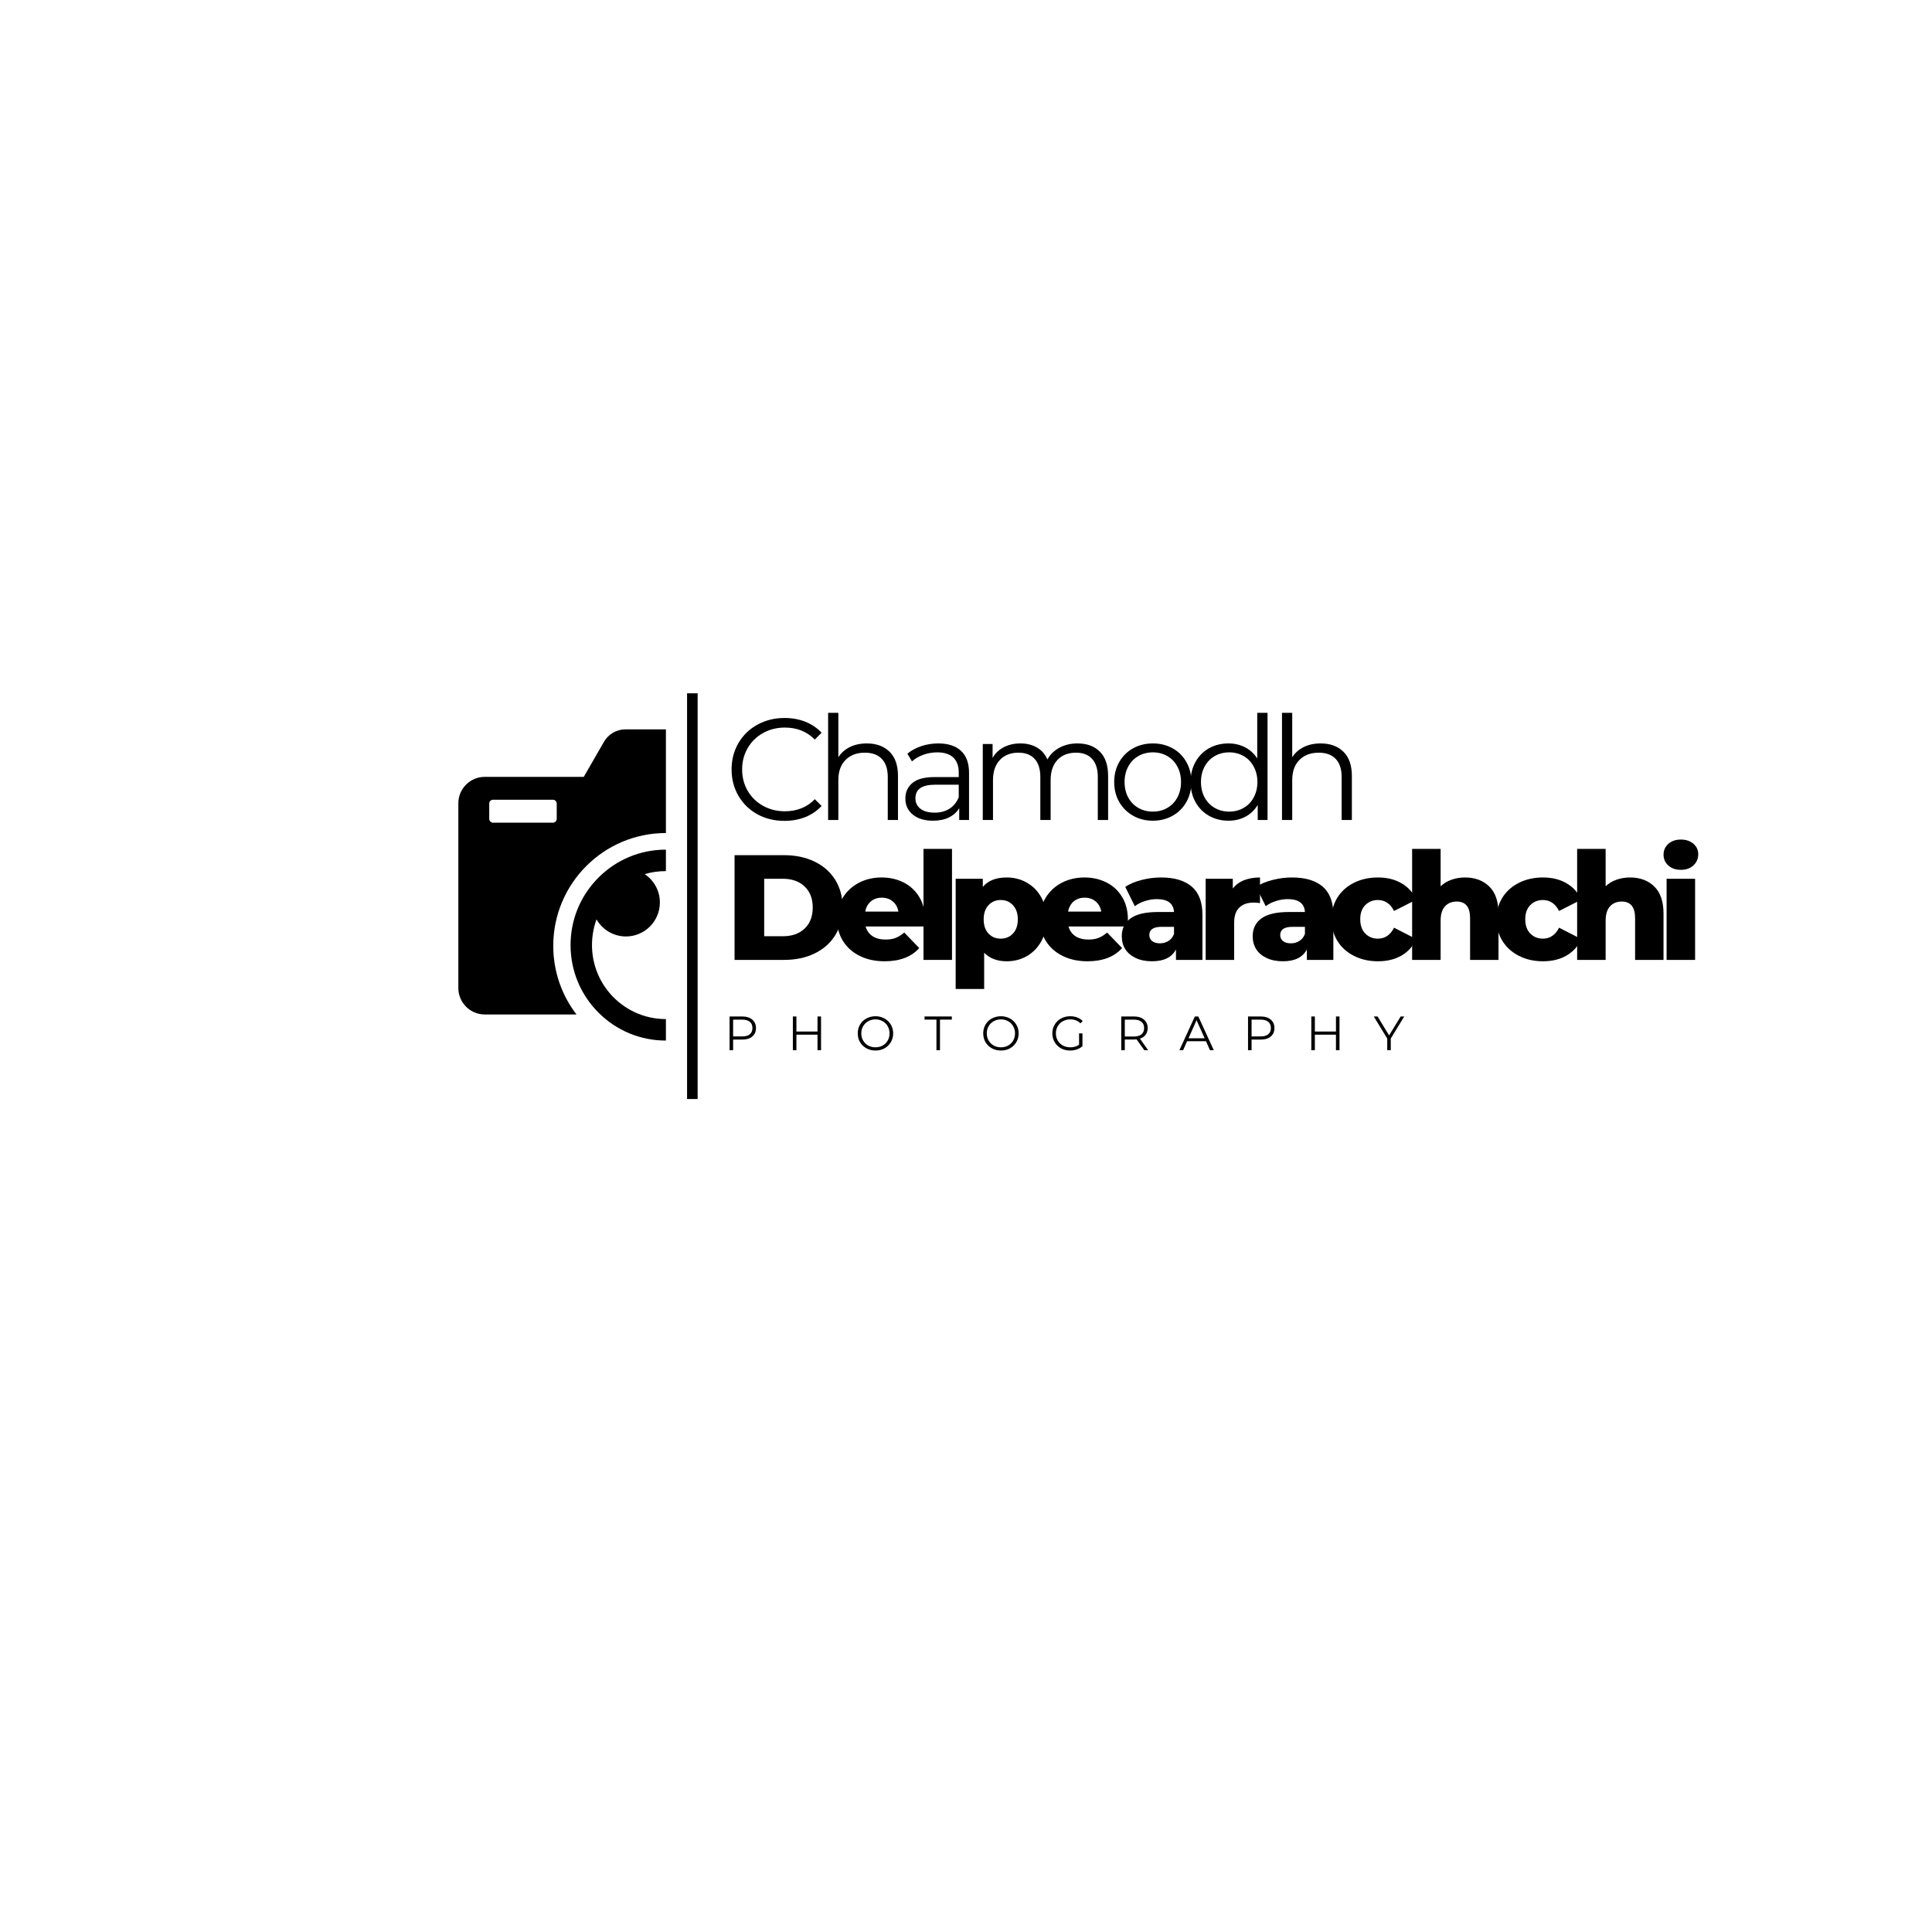 <svg xmlns="http://www.w3.org/2000/svg" xmlns:xlink="http://www.w3.org/1999/xlink" width="500" zoomAndPan="magnify" viewBox="0 0 375 375" height="500" preserveAspectRatio="xMidYMid meet" version="1.0"><defs><g/><clipPath id="3a20c600ce"><path d="M 88.938 141 L 130 141 L 130 197 L 88.938 197 Z M 88.938 141 " clip-rule="nonzero"/></clipPath><clipPath id="8b28e2a691"><path d="M 133 134.57 L 135.438 134.57 L 135.438 213.32 L 133 213.32 Z M 133 134.57 " clip-rule="nonzero"/></clipPath></defs><g clip-path="url(#3a20c600ce)"><path fill="#000000" d="M 88.965 155.902 L 88.965 191.789 C 88.965 194.602 91.266 196.906 94.078 196.906 L 111.895 196.906 C 109.066 193.215 107.387 188.598 107.387 183.59 C 107.387 171.496 117.176 161.691 129.254 161.691 L 129.254 141.57 L 121.398 141.57 C 119.68 141.57 118.094 142.488 117.238 143.973 L 113.309 150.789 L 94.078 150.789 C 91.266 150.789 88.965 153.09 88.965 155.902 Z M 94.957 155.965 C 94.957 155.559 95.293 155.227 95.699 155.227 L 107.316 155.227 C 107.727 155.227 108.059 155.559 108.059 155.965 L 108.059 158.938 C 108.059 159.344 107.723 159.68 107.316 159.68 L 95.703 159.68 C 95.293 159.68 94.961 159.344 94.961 158.938 L 94.961 155.965 Z M 94.957 155.965 " fill-opacity="1" fill-rule="nonzero"/></g><path fill="#000000" d="M 127.098 169.234 C 126.426 169.332 125.77 169.48 125.129 169.668 C 126.91 170.848 128.082 172.871 128.082 175.172 C 128.082 178.812 125.133 181.766 121.496 181.766 C 119.051 181.766 116.918 180.43 115.781 178.449 C 115.449 179.355 115.207 180.305 115.062 181.285 C 113.77 190.176 120.621 197.805 129.254 197.805 L 129.254 201.973 C 124.309 201.973 119.66 200.047 116.164 196.547 C 112.668 193.047 110.746 188.395 110.746 183.441 C 110.746 178.492 112.668 173.84 116.164 170.34 C 119.66 166.84 124.309 164.914 129.254 164.914 L 129.254 169.082 C 128.547 169.078 127.828 169.129 127.098 169.234 Z M 127.098 169.234 " fill-opacity="1" fill-rule="nonzero"/><g clip-path="url(#8b28e2a691)"><path fill="#000000" d="M 133.359 134.57 L 135.41 134.57 L 135.41 213.324 L 133.359 213.324 Z M 133.359 134.57 " fill-opacity="1" fill-rule="nonzero"/></g><g fill="#000000" fill-opacity="1"><g transform="translate(140.548, 186.317)"><g><path d="M 2.031 -20.328 L 11.641 -20.328 C 13.867 -20.328 15.844 -19.91 17.562 -19.078 C 19.289 -18.242 20.629 -17.062 21.578 -15.531 C 22.523 -14.008 23 -12.223 23 -10.172 C 23 -8.117 22.523 -6.328 21.578 -4.797 C 20.629 -3.266 19.289 -2.082 17.562 -1.25 C 15.844 -0.414 13.867 0 11.641 0 L 2.031 0 Z M 11.422 -4.594 C 13.16 -4.594 14.555 -5.082 15.609 -6.062 C 16.672 -7.051 17.203 -8.422 17.203 -10.172 C 17.203 -11.91 16.672 -13.273 15.609 -14.266 C 14.555 -15.254 13.16 -15.75 11.422 -15.75 L 7.781 -15.75 L 7.781 -4.594 Z M 11.422 -4.594 "/></g></g></g><g fill="#000000" fill-opacity="1"><g transform="translate(161.689, 186.317)"><g><path d="M 17.859 -7.844 C 17.859 -7.801 17.832 -7.348 17.781 -6.484 L 6.328 -6.484 C 6.566 -5.66 7.02 -5.031 7.688 -4.594 C 8.352 -4.164 9.191 -3.953 10.203 -3.953 C 10.953 -3.953 11.602 -4.055 12.156 -4.266 C 12.707 -4.484 13.266 -4.832 13.828 -5.312 L 16.734 -2.297 C 15.203 -0.586 12.961 0.266 10.016 0.266 C 8.18 0.266 6.566 -0.082 5.172 -0.781 C 3.773 -1.477 2.691 -2.445 1.922 -3.688 C 1.16 -4.926 0.781 -6.332 0.781 -7.906 C 0.781 -9.445 1.148 -10.832 1.891 -12.062 C 2.641 -13.289 3.672 -14.254 4.984 -14.953 C 6.305 -15.648 7.789 -16 9.438 -16 C 11.008 -16 12.43 -15.676 13.703 -15.031 C 14.984 -14.383 15.992 -13.445 16.734 -12.219 C 17.484 -10.988 17.859 -9.531 17.859 -7.844 Z M 9.469 -12.078 C 8.613 -12.078 7.898 -11.832 7.328 -11.344 C 6.766 -10.863 6.406 -10.207 6.25 -9.375 L 12.688 -9.375 C 12.539 -10.207 12.18 -10.863 11.609 -11.344 C 11.035 -11.832 10.32 -12.078 9.469 -12.078 Z M 9.469 -12.078 "/></g></g></g><g fill="#000000" fill-opacity="1"><g transform="translate(177.486, 186.317)"><g><path d="M 1.766 -21.547 L 7.297 -21.547 L 7.297 0 L 1.766 0 Z M 1.766 -21.547 "/></g></g></g><g fill="#000000" fill-opacity="1"><g transform="translate(183.729, 186.317)"><g><path d="M 11.672 -16 C 13.109 -16 14.41 -15.664 15.578 -15 C 16.754 -14.332 17.688 -13.383 18.375 -12.156 C 19.062 -10.926 19.406 -9.5 19.406 -7.875 C 19.406 -6.25 19.062 -4.82 18.375 -3.594 C 17.688 -2.363 16.754 -1.41 15.578 -0.734 C 14.41 -0.066 13.109 0.266 11.672 0.266 C 9.836 0.266 8.379 -0.285 7.297 -1.391 L 7.297 5.641 L 1.766 5.641 L 1.766 -15.75 L 7.031 -15.75 L 7.031 -14.172 C 8.051 -15.391 9.598 -16 11.672 -16 Z M 10.516 -4.125 C 11.484 -4.125 12.273 -4.457 12.891 -5.125 C 13.516 -5.789 13.828 -6.707 13.828 -7.875 C 13.828 -9.031 13.516 -9.941 12.891 -10.609 C 12.273 -11.285 11.484 -11.625 10.516 -11.625 C 9.547 -11.625 8.75 -11.285 8.125 -10.609 C 7.508 -9.941 7.203 -9.031 7.203 -7.875 C 7.203 -6.707 7.508 -5.789 8.125 -5.125 C 8.75 -4.457 9.547 -4.125 10.516 -4.125 Z M 10.516 -4.125 "/></g></g></g><g fill="#000000" fill-opacity="1"><g transform="translate(201.065, 186.317)"><g><path d="M 17.859 -7.844 C 17.859 -7.801 17.832 -7.348 17.781 -6.484 L 6.328 -6.484 C 6.566 -5.66 7.02 -5.031 7.688 -4.594 C 8.352 -4.164 9.191 -3.953 10.203 -3.953 C 10.953 -3.953 11.602 -4.055 12.156 -4.266 C 12.707 -4.484 13.266 -4.832 13.828 -5.312 L 16.734 -2.297 C 15.203 -0.586 12.961 0.266 10.016 0.266 C 8.18 0.266 6.566 -0.082 5.172 -0.781 C 3.773 -1.477 2.691 -2.445 1.922 -3.688 C 1.16 -4.926 0.781 -6.332 0.781 -7.906 C 0.781 -9.445 1.148 -10.832 1.891 -12.062 C 2.641 -13.289 3.672 -14.254 4.984 -14.953 C 6.305 -15.648 7.789 -16 9.438 -16 C 11.008 -16 12.43 -15.676 13.703 -15.031 C 14.984 -14.383 15.992 -13.445 16.734 -12.219 C 17.484 -10.988 17.859 -9.531 17.859 -7.844 Z M 9.469 -12.078 C 8.613 -12.078 7.898 -11.832 7.328 -11.344 C 6.766 -10.863 6.406 -10.207 6.25 -9.375 L 12.688 -9.375 C 12.539 -10.207 12.18 -10.863 11.609 -11.344 C 11.035 -11.832 10.32 -12.078 9.469 -12.078 Z M 9.469 -12.078 "/></g></g></g><g fill="#000000" fill-opacity="1"><g transform="translate(216.862, 186.317)"><g><path d="M 8.484 -16 C 11.098 -16 13.094 -15.406 14.469 -14.219 C 15.844 -13.031 16.531 -11.207 16.531 -8.75 L 16.531 0 L 11.391 0 L 11.391 -2.031 C 10.598 -0.5 9.047 0.266 6.734 0.266 C 5.516 0.266 4.457 0.051 3.562 -0.375 C 2.676 -0.801 2.004 -1.375 1.547 -2.094 C 1.098 -2.82 0.875 -3.656 0.875 -4.594 C 0.875 -6.082 1.441 -7.238 2.578 -8.062 C 3.723 -8.883 5.488 -9.297 7.875 -9.297 L 11.016 -9.297 C 10.91 -10.961 9.797 -11.797 7.672 -11.797 C 6.91 -11.797 6.145 -11.672 5.375 -11.422 C 4.602 -11.18 3.945 -10.848 3.406 -10.422 L 1.547 -14.172 C 2.41 -14.754 3.469 -15.203 4.719 -15.516 C 5.969 -15.836 7.223 -16 8.484 -16 Z M 8.281 -3.219 C 8.914 -3.219 9.473 -3.375 9.953 -3.688 C 10.441 -4 10.797 -4.453 11.016 -5.047 L 11.016 -6.422 L 8.625 -6.422 C 7.02 -6.422 6.219 -5.891 6.219 -4.828 C 6.219 -4.336 6.398 -3.945 6.766 -3.656 C 7.129 -3.363 7.633 -3.219 8.281 -3.219 Z M 8.281 -3.219 "/></g></g></g><g fill="#000000" fill-opacity="1"><g transform="translate(232.253, 186.317)"><g><path d="M 7.031 -13.859 C 7.594 -14.578 8.32 -15.113 9.219 -15.469 C 10.125 -15.82 11.156 -16 12.312 -16 L 12.312 -11.031 C 11.812 -11.094 11.395 -11.125 11.062 -11.125 C 9.883 -11.125 8.961 -10.801 8.297 -10.156 C 7.629 -9.52 7.297 -8.547 7.297 -7.234 L 7.297 0 L 1.766 0 L 1.766 -15.75 L 7.031 -15.75 Z M 7.031 -13.859 "/></g></g></g><g fill="#000000" fill-opacity="1"><g transform="translate(242.271, 186.317)"><g><path d="M 8.484 -16 C 11.098 -16 13.094 -15.406 14.469 -14.219 C 15.844 -13.031 16.531 -11.207 16.531 -8.75 L 16.531 0 L 11.391 0 L 11.391 -2.031 C 10.598 -0.5 9.047 0.266 6.734 0.266 C 5.516 0.266 4.457 0.051 3.562 -0.375 C 2.676 -0.801 2.004 -1.375 1.547 -2.094 C 1.098 -2.82 0.875 -3.656 0.875 -4.594 C 0.875 -6.082 1.441 -7.238 2.578 -8.062 C 3.723 -8.883 5.488 -9.297 7.875 -9.297 L 11.016 -9.297 C 10.91 -10.961 9.797 -11.797 7.672 -11.797 C 6.91 -11.797 6.145 -11.672 5.375 -11.422 C 4.602 -11.18 3.945 -10.848 3.406 -10.422 L 1.547 -14.172 C 2.41 -14.754 3.469 -15.203 4.719 -15.516 C 5.969 -15.836 7.223 -16 8.484 -16 Z M 8.281 -3.219 C 8.914 -3.219 9.473 -3.375 9.953 -3.688 C 10.441 -4 10.797 -4.453 11.016 -5.047 L 11.016 -6.422 L 8.625 -6.422 C 7.02 -6.422 6.219 -5.891 6.219 -4.828 C 6.219 -4.336 6.398 -3.945 6.766 -3.656 C 7.129 -3.363 7.633 -3.219 8.281 -3.219 Z M 8.281 -3.219 "/></g></g></g><g fill="#000000" fill-opacity="1"><g transform="translate(257.662, 186.317)"><g><path d="M 9.812 0.266 C 8.07 0.266 6.516 -0.082 5.141 -0.781 C 3.766 -1.477 2.691 -2.445 1.922 -3.688 C 1.16 -4.926 0.781 -6.332 0.781 -7.906 C 0.781 -9.469 1.16 -10.863 1.922 -12.094 C 2.691 -13.32 3.766 -14.281 5.141 -14.969 C 6.516 -15.656 8.07 -16 9.812 -16 C 11.594 -16 13.129 -15.613 14.422 -14.844 C 15.723 -14.082 16.648 -13.023 17.203 -11.672 L 12.922 -9.5 C 12.203 -10.914 11.156 -11.625 9.781 -11.625 C 8.801 -11.625 7.984 -11.289 7.328 -10.625 C 6.68 -9.969 6.359 -9.062 6.359 -7.906 C 6.359 -6.719 6.68 -5.789 7.328 -5.125 C 7.984 -4.457 8.801 -4.125 9.781 -4.125 C 11.156 -4.125 12.203 -4.832 12.922 -6.25 L 17.203 -4.062 C 16.648 -2.707 15.723 -1.645 14.422 -0.875 C 13.129 -0.113 11.594 0.266 9.812 0.266 Z M 9.812 0.266 "/></g></g></g><g fill="#000000" fill-opacity="1"><g transform="translate(272.326, 186.317)"><g><path d="M 12.031 -16 C 13.977 -16 15.547 -15.414 16.734 -14.25 C 17.93 -13.094 18.531 -11.344 18.531 -9 L 18.531 0 L 13.016 0 L 13.016 -8.109 C 13.016 -10.254 12.148 -11.328 10.422 -11.328 C 9.473 -11.328 8.711 -11.016 8.141 -10.391 C 7.578 -9.773 7.297 -8.848 7.297 -7.609 L 7.297 0 L 1.766 0 L 1.766 -21.547 L 7.297 -21.547 L 7.297 -14.297 C 7.891 -14.859 8.594 -15.281 9.406 -15.562 C 10.219 -15.852 11.094 -16 12.031 -16 Z M 12.031 -16 "/></g></g></g><g fill="#000000" fill-opacity="1"><g transform="translate(289.692, 186.317)"><g><path d="M 9.812 0.266 C 8.07 0.266 6.516 -0.082 5.141 -0.781 C 3.766 -1.477 2.691 -2.445 1.922 -3.688 C 1.16 -4.926 0.781 -6.332 0.781 -7.906 C 0.781 -9.469 1.16 -10.863 1.922 -12.094 C 2.691 -13.32 3.766 -14.281 5.141 -14.969 C 6.516 -15.656 8.07 -16 9.812 -16 C 11.594 -16 13.129 -15.613 14.422 -14.844 C 15.723 -14.082 16.648 -13.023 17.203 -11.672 L 12.922 -9.5 C 12.203 -10.914 11.156 -11.625 9.781 -11.625 C 8.801 -11.625 7.984 -11.289 7.328 -10.625 C 6.68 -9.969 6.359 -9.062 6.359 -7.906 C 6.359 -6.719 6.68 -5.789 7.328 -5.125 C 7.984 -4.457 8.801 -4.125 9.781 -4.125 C 11.156 -4.125 12.203 -4.832 12.922 -6.25 L 17.203 -4.062 C 16.648 -2.707 15.723 -1.645 14.422 -0.875 C 13.129 -0.113 11.594 0.266 9.812 0.266 Z M 9.812 0.266 "/></g></g></g><g fill="#000000" fill-opacity="1"><g transform="translate(304.356, 186.317)"><g><path d="M 12.031 -16 C 13.977 -16 15.547 -15.414 16.734 -14.25 C 17.93 -13.094 18.531 -11.344 18.531 -9 L 18.531 0 L 13.016 0 L 13.016 -8.109 C 13.016 -10.254 12.148 -11.328 10.422 -11.328 C 9.473 -11.328 8.711 -11.016 8.141 -10.391 C 7.578 -9.773 7.297 -8.848 7.297 -7.609 L 7.297 0 L 1.766 0 L 1.766 -21.547 L 7.297 -21.547 L 7.297 -14.297 C 7.891 -14.859 8.594 -15.281 9.406 -15.562 C 10.219 -15.852 11.094 -16 12.031 -16 Z M 12.031 -16 "/></g></g></g><g fill="#000000" fill-opacity="1"><g transform="translate(321.721, 186.317)"><g><path d="M 1.766 -15.75 L 7.297 -15.75 L 7.297 0 L 1.766 0 Z M 4.531 -17.484 C 3.531 -17.484 2.719 -17.766 2.094 -18.328 C 1.477 -18.891 1.172 -19.586 1.172 -20.422 C 1.172 -21.254 1.477 -21.953 2.094 -22.516 C 2.719 -23.078 3.531 -23.359 4.531 -23.359 C 5.539 -23.359 6.352 -23.086 6.969 -22.547 C 7.594 -22.016 7.906 -21.332 7.906 -20.5 C 7.906 -19.633 7.594 -18.914 6.969 -18.344 C 6.352 -17.77 5.539 -17.484 4.531 -17.484 Z M 4.531 -17.484 "/></g></g></g><g fill="#000000" fill-opacity="1"><g transform="translate(327.966, 186.317)"><g/></g></g><g fill="#000000" fill-opacity="1"><g transform="translate(140.548, 159.157)"><g><path d="M 11.719 0.172 C 9.77 0.172 8.016 -0.254 6.453 -1.109 C 4.898 -1.973 3.676 -3.164 2.781 -4.688 C 1.895 -6.219 1.453 -7.926 1.453 -9.812 C 1.453 -11.695 1.895 -13.398 2.781 -14.922 C 3.676 -16.453 4.906 -17.645 6.469 -18.5 C 8.039 -19.363 9.801 -19.797 11.75 -19.797 C 13.207 -19.797 14.551 -19.551 15.781 -19.062 C 17.008 -18.57 18.055 -17.863 18.922 -16.938 L 17.609 -15.609 C 16.078 -17.16 14.141 -17.938 11.797 -17.938 C 10.242 -17.938 8.832 -17.582 7.562 -16.875 C 6.289 -16.164 5.297 -15.191 4.578 -13.953 C 3.859 -12.723 3.5 -11.344 3.5 -9.812 C 3.5 -8.281 3.859 -6.895 4.578 -5.656 C 5.297 -4.426 6.289 -3.457 7.562 -2.75 C 8.832 -2.039 10.242 -1.688 11.797 -1.688 C 14.148 -1.688 16.086 -2.469 17.609 -4.031 L 18.922 -2.719 C 18.055 -1.781 17.004 -1.062 15.766 -0.562 C 14.523 -0.07 13.176 0.172 11.719 0.172 Z M 11.719 0.172 "/></g></g></g><g fill="#000000" fill-opacity="1"><g transform="translate(157.955, 159.157)"><g><path d="M 10.281 -14.859 C 12.133 -14.859 13.609 -14.32 14.703 -13.25 C 15.797 -12.176 16.344 -10.609 16.344 -8.547 L 16.344 0 L 14.359 0 L 14.359 -8.359 C 14.359 -9.891 13.973 -11.055 13.203 -11.859 C 12.43 -12.66 11.336 -13.062 9.922 -13.062 C 8.336 -13.062 7.082 -12.586 6.156 -11.641 C 5.227 -10.703 4.766 -9.398 4.766 -7.734 L 4.766 0 L 2.781 0 L 2.781 -20.797 L 4.766 -20.797 L 4.766 -12.172 C 5.305 -13.023 6.051 -13.688 7 -14.156 C 7.957 -14.625 9.051 -14.859 10.281 -14.859 Z M 10.281 -14.859 "/></g></g></g><g fill="#000000" fill-opacity="1"><g transform="translate(174.184, 159.157)"><g><path d="M 7.938 -14.859 C 9.852 -14.859 11.328 -14.375 12.359 -13.406 C 13.391 -12.445 13.906 -11.023 13.906 -9.141 L 13.906 0 L 12 0 L 12 -2.297 C 11.551 -1.535 10.891 -0.938 10.016 -0.5 C 9.148 -0.07 8.117 0.141 6.922 0.141 C 5.273 0.141 3.969 -0.25 3 -1.031 C 2.031 -1.82 1.547 -2.863 1.547 -4.156 C 1.547 -5.406 2 -6.41 2.906 -7.172 C 3.812 -7.941 5.254 -8.328 7.234 -8.328 L 11.906 -8.328 L 11.906 -9.219 C 11.906 -10.488 11.551 -11.457 10.844 -12.125 C 10.133 -12.789 9.098 -13.125 7.734 -13.125 C 6.797 -13.125 5.895 -12.969 5.031 -12.656 C 4.176 -12.344 3.441 -11.914 2.828 -11.375 L 1.938 -12.859 C 2.688 -13.492 3.582 -13.984 4.625 -14.328 C 5.664 -14.68 6.77 -14.859 7.938 -14.859 Z M 7.234 -1.422 C 8.348 -1.422 9.305 -1.676 10.109 -2.188 C 10.922 -2.707 11.52 -3.453 11.906 -4.422 L 11.906 -6.844 L 7.281 -6.844 C 4.758 -6.844 3.5 -5.961 3.5 -4.203 C 3.5 -3.348 3.828 -2.672 4.484 -2.172 C 5.141 -1.672 6.055 -1.422 7.234 -1.422 Z M 7.234 -1.422 "/></g></g></g><g fill="#000000" fill-opacity="1"><g transform="translate(187.974, 159.157)"><g><path d="M 21.156 -14.859 C 23.008 -14.859 24.461 -14.32 25.516 -13.25 C 26.578 -12.188 27.109 -10.617 27.109 -8.547 L 27.109 0 L 25.109 0 L 25.109 -8.359 C 25.109 -9.891 24.738 -11.055 24 -11.859 C 23.27 -12.66 22.234 -13.062 20.891 -13.062 C 19.348 -13.062 18.141 -12.586 17.266 -11.641 C 16.391 -10.703 15.953 -9.398 15.953 -7.734 L 15.953 0 L 13.953 0 L 13.953 -8.359 C 13.953 -9.891 13.582 -11.055 12.844 -11.859 C 12.113 -12.66 11.066 -13.062 9.703 -13.062 C 8.18 -13.062 6.977 -12.586 6.094 -11.641 C 5.207 -10.703 4.766 -9.398 4.766 -7.734 L 4.766 0 L 2.781 0 L 2.781 -14.75 L 4.688 -14.75 L 4.688 -12.047 C 5.207 -12.953 5.93 -13.645 6.859 -14.125 C 7.797 -14.613 8.875 -14.859 10.094 -14.859 C 11.32 -14.859 12.391 -14.594 13.297 -14.062 C 14.203 -13.539 14.879 -12.77 15.328 -11.75 C 15.867 -12.719 16.648 -13.477 17.672 -14.031 C 18.691 -14.582 19.852 -14.859 21.156 -14.859 Z M 21.156 -14.859 "/></g></g></g><g fill="#000000" fill-opacity="1"><g transform="translate(214.968, 159.157)"><g><path d="M 8.797 0.141 C 7.379 0.141 6.098 -0.18 4.953 -0.828 C 3.816 -1.473 2.922 -2.363 2.266 -3.5 C 1.617 -4.645 1.297 -5.938 1.297 -7.375 C 1.297 -8.812 1.617 -10.098 2.266 -11.234 C 2.922 -12.379 3.816 -13.27 4.953 -13.906 C 6.098 -14.539 7.379 -14.859 8.797 -14.859 C 10.223 -14.859 11.504 -14.539 12.641 -13.906 C 13.785 -13.27 14.676 -12.379 15.312 -11.234 C 15.957 -10.098 16.281 -8.812 16.281 -7.375 C 16.281 -5.938 15.957 -4.645 15.312 -3.5 C 14.676 -2.363 13.785 -1.473 12.641 -0.828 C 11.504 -0.18 10.223 0.141 8.797 0.141 Z M 8.797 -1.625 C 9.848 -1.625 10.785 -1.863 11.609 -2.344 C 12.441 -2.82 13.094 -3.5 13.562 -4.375 C 14.031 -5.25 14.266 -6.25 14.266 -7.375 C 14.266 -8.488 14.031 -9.484 13.562 -10.359 C 13.094 -11.242 12.441 -11.926 11.609 -12.406 C 10.785 -12.883 9.848 -13.125 8.797 -13.125 C 7.754 -13.125 6.816 -12.883 5.984 -12.406 C 5.148 -11.926 4.492 -11.242 4.016 -10.359 C 3.547 -9.484 3.312 -8.488 3.312 -7.375 C 3.312 -6.25 3.547 -5.25 4.016 -4.375 C 4.492 -3.5 5.148 -2.82 5.984 -2.344 C 6.816 -1.863 7.754 -1.625 8.797 -1.625 Z M 8.797 -1.625 "/></g></g></g><g fill="#000000" fill-opacity="1"><g transform="translate(229.795, 159.157)"><g><path d="M 16.234 -20.797 L 16.234 0 L 14.328 0 L 14.328 -2.922 C 13.723 -1.922 12.93 -1.16 11.953 -0.641 C 10.973 -0.117 9.867 0.141 8.641 0.141 C 7.254 0.141 6 -0.176 4.875 -0.812 C 3.758 -1.445 2.883 -2.332 2.25 -3.469 C 1.613 -4.613 1.297 -5.914 1.297 -7.375 C 1.297 -8.832 1.613 -10.129 2.25 -11.266 C 2.883 -12.41 3.758 -13.297 4.875 -13.922 C 6 -14.547 7.254 -14.859 8.641 -14.859 C 9.828 -14.859 10.898 -14.609 11.859 -14.109 C 12.828 -13.617 13.617 -12.895 14.234 -11.938 L 14.234 -20.797 Z M 8.797 -1.625 C 9.828 -1.625 10.758 -1.863 11.594 -2.344 C 12.426 -2.82 13.078 -3.5 13.547 -4.375 C 14.023 -5.25 14.266 -6.25 14.266 -7.375 C 14.266 -8.488 14.023 -9.484 13.547 -10.359 C 13.078 -11.242 12.426 -11.926 11.594 -12.406 C 10.758 -12.883 9.828 -13.125 8.797 -13.125 C 7.754 -13.125 6.816 -12.883 5.984 -12.406 C 5.148 -11.926 4.492 -11.242 4.016 -10.359 C 3.547 -9.484 3.312 -8.488 3.312 -7.375 C 3.312 -6.25 3.547 -5.25 4.016 -4.375 C 4.492 -3.5 5.148 -2.82 5.984 -2.344 C 6.816 -1.863 7.754 -1.625 8.797 -1.625 Z M 8.797 -1.625 "/></g></g></g><g fill="#000000" fill-opacity="1"><g transform="translate(246.053, 159.157)"><g><path d="M 10.281 -14.859 C 12.133 -14.859 13.609 -14.32 14.703 -13.25 C 15.797 -12.176 16.344 -10.609 16.344 -8.547 L 16.344 0 L 14.359 0 L 14.359 -8.359 C 14.359 -9.891 13.973 -11.055 13.203 -11.859 C 12.43 -12.66 11.336 -13.062 9.922 -13.062 C 8.336 -13.062 7.082 -12.586 6.156 -11.641 C 5.227 -10.703 4.766 -9.398 4.766 -7.734 L 4.766 0 L 2.781 0 L 2.781 -20.797 L 4.766 -20.797 L 4.766 -12.172 C 5.305 -13.023 6.051 -13.688 7 -14.156 C 7.957 -14.625 9.051 -14.859 10.281 -14.859 Z M 10.281 -14.859 "/></g></g></g><g fill="#000000" fill-opacity="1"><g transform="translate(262.283, 159.157)"><g/></g></g><g fill="#000000" fill-opacity="1"><g transform="translate(140.548, 203.845)"><g><path d="M 3.516 -6.547 C 4.348 -6.547 5 -6.344 5.469 -5.938 C 5.945 -5.539 6.188 -4.992 6.188 -4.297 C 6.188 -3.598 5.945 -3.051 5.469 -2.656 C 5 -2.258 4.348 -2.062 3.516 -2.062 L 1.75 -2.062 L 1.75 0 L 1.062 0 L 1.062 -6.547 Z M 3.5 -2.672 C 4.145 -2.672 4.641 -2.812 4.984 -3.094 C 5.328 -3.375 5.5 -3.773 5.5 -4.297 C 5.5 -4.828 5.328 -5.234 4.984 -5.516 C 4.641 -5.797 4.145 -5.938 3.5 -5.938 L 1.75 -5.938 L 1.75 -2.672 Z M 3.5 -2.672 "/></g></g></g><g fill="#000000" fill-opacity="1"><g transform="translate(152.833, 203.845)"><g><path d="M 6.531 -6.547 L 6.531 0 L 5.844 0 L 5.844 -3.016 L 1.75 -3.016 L 1.75 0 L 1.062 0 L 1.062 -6.547 L 1.75 -6.547 L 1.75 -3.625 L 5.844 -3.625 L 5.844 -6.547 Z M 6.531 -6.547 "/></g></g></g><g fill="#000000" fill-opacity="1"><g transform="translate(166.005, 203.845)"><g><path d="M 3.922 0.062 C 3.273 0.062 2.688 -0.082 2.156 -0.375 C 1.633 -0.664 1.223 -1.062 0.922 -1.562 C 0.629 -2.07 0.484 -2.641 0.484 -3.266 C 0.484 -3.898 0.629 -4.469 0.922 -4.969 C 1.223 -5.477 1.633 -5.875 2.156 -6.156 C 2.688 -6.445 3.273 -6.594 3.922 -6.594 C 4.566 -6.594 5.148 -6.445 5.672 -6.156 C 6.191 -5.875 6.602 -5.477 6.906 -4.969 C 7.207 -4.469 7.359 -3.898 7.359 -3.266 C 7.359 -2.641 7.207 -2.07 6.906 -1.562 C 6.602 -1.051 6.191 -0.648 5.672 -0.359 C 5.148 -0.078 4.566 0.062 3.922 0.062 Z M 3.922 -0.562 C 4.441 -0.562 4.91 -0.676 5.328 -0.906 C 5.742 -1.145 6.066 -1.469 6.297 -1.875 C 6.535 -2.289 6.656 -2.754 6.656 -3.266 C 6.656 -3.773 6.535 -4.238 6.297 -4.656 C 6.066 -5.07 5.742 -5.395 5.328 -5.625 C 4.91 -5.863 4.441 -5.984 3.922 -5.984 C 3.41 -5.984 2.941 -5.863 2.516 -5.625 C 2.098 -5.395 1.77 -5.07 1.531 -4.656 C 1.289 -4.238 1.172 -3.773 1.172 -3.266 C 1.172 -2.754 1.289 -2.289 1.531 -1.875 C 1.77 -1.469 2.098 -1.145 2.516 -0.906 C 2.941 -0.676 3.41 -0.562 3.922 -0.562 Z M 3.922 -0.562 "/></g></g></g><g fill="#000000" fill-opacity="1"><g transform="translate(179.42, 203.845)"><g><path d="M 2.344 -5.938 L 0.031 -5.938 L 0.031 -6.547 L 5.328 -6.547 L 5.328 -5.938 L 3.031 -5.938 L 3.031 0 L 2.344 0 Z M 2.344 -5.938 "/></g></g></g><g fill="#000000" fill-opacity="1"><g transform="translate(190.36, 203.845)"><g><path d="M 3.922 0.062 C 3.273 0.062 2.688 -0.082 2.156 -0.375 C 1.633 -0.664 1.223 -1.062 0.922 -1.562 C 0.629 -2.07 0.484 -2.641 0.484 -3.266 C 0.484 -3.898 0.629 -4.469 0.922 -4.969 C 1.223 -5.477 1.633 -5.875 2.156 -6.156 C 2.688 -6.445 3.273 -6.594 3.922 -6.594 C 4.566 -6.594 5.148 -6.445 5.672 -6.156 C 6.191 -5.875 6.602 -5.477 6.906 -4.969 C 7.207 -4.469 7.359 -3.898 7.359 -3.266 C 7.359 -2.641 7.207 -2.07 6.906 -1.562 C 6.602 -1.051 6.191 -0.648 5.672 -0.359 C 5.148 -0.078 4.566 0.062 3.922 0.062 Z M 3.922 -0.562 C 4.441 -0.562 4.91 -0.676 5.328 -0.906 C 5.742 -1.145 6.066 -1.469 6.297 -1.875 C 6.535 -2.289 6.656 -2.754 6.656 -3.266 C 6.656 -3.773 6.535 -4.238 6.297 -4.656 C 6.066 -5.07 5.742 -5.395 5.328 -5.625 C 4.91 -5.863 4.441 -5.984 3.922 -5.984 C 3.41 -5.984 2.941 -5.863 2.516 -5.625 C 2.098 -5.395 1.77 -5.07 1.531 -4.656 C 1.289 -4.238 1.172 -3.773 1.172 -3.266 C 1.172 -2.754 1.289 -2.289 1.531 -1.875 C 1.77 -1.469 2.098 -1.145 2.516 -0.906 C 2.941 -0.676 3.41 -0.562 3.922 -0.562 Z M 3.922 -0.562 "/></g></g></g><g fill="#000000" fill-opacity="1"><g transform="translate(203.775, 203.845)"><g><path d="M 5.672 -3.266 L 6.328 -3.266 L 6.328 -0.781 C 6.023 -0.508 5.664 -0.301 5.25 -0.156 C 4.832 -0.008 4.395 0.062 3.938 0.062 C 3.281 0.062 2.691 -0.078 2.172 -0.359 C 1.648 -0.648 1.238 -1.051 0.938 -1.562 C 0.633 -2.07 0.484 -2.641 0.484 -3.266 C 0.484 -3.898 0.633 -4.469 0.938 -4.969 C 1.238 -5.477 1.648 -5.875 2.172 -6.156 C 2.691 -6.445 3.281 -6.594 3.938 -6.594 C 4.438 -6.594 4.895 -6.516 5.312 -6.359 C 5.727 -6.203 6.082 -5.969 6.375 -5.656 L 5.938 -5.219 C 5.426 -5.727 4.77 -5.984 3.969 -5.984 C 3.438 -5.984 2.957 -5.863 2.531 -5.625 C 2.102 -5.395 1.77 -5.07 1.531 -4.656 C 1.289 -4.238 1.172 -3.773 1.172 -3.266 C 1.172 -2.754 1.289 -2.289 1.531 -1.875 C 1.77 -1.469 2.102 -1.145 2.531 -0.906 C 2.957 -0.676 3.438 -0.562 3.969 -0.562 C 4.633 -0.562 5.203 -0.727 5.672 -1.062 Z M 5.672 -3.266 "/></g></g></g><g fill="#000000" fill-opacity="1"><g transform="translate(216.573, 203.845)"><g><path d="M 5.531 0 L 4.031 -2.109 C 3.863 -2.086 3.691 -2.078 3.516 -2.078 L 1.75 -2.078 L 1.75 0 L 1.062 0 L 1.062 -6.547 L 3.516 -6.547 C 4.348 -6.547 5 -6.344 5.469 -5.938 C 5.945 -5.539 6.188 -4.992 6.188 -4.297 C 6.188 -3.785 6.055 -3.352 5.797 -3 C 5.535 -2.645 5.164 -2.395 4.688 -2.25 L 6.281 0 Z M 3.5 -2.656 C 4.145 -2.656 4.641 -2.797 4.984 -3.078 C 5.328 -3.367 5.5 -3.773 5.5 -4.297 C 5.5 -4.828 5.328 -5.234 4.984 -5.516 C 4.641 -5.797 4.145 -5.938 3.5 -5.938 L 1.75 -5.938 L 1.75 -2.656 Z M 3.5 -2.656 "/></g></g></g><g fill="#000000" fill-opacity="1"><g transform="translate(228.905, 203.845)"><g><path d="M 5.172 -1.75 L 1.516 -1.75 L 0.734 0 L 0.016 0 L 3.016 -6.547 L 3.688 -6.547 L 6.688 0 L 5.953 0 Z M 4.922 -2.312 L 3.344 -5.828 L 1.781 -2.312 Z M 4.922 -2.312 "/></g></g></g><g fill="#000000" fill-opacity="1"><g transform="translate(241.18, 203.845)"><g><path d="M 3.516 -6.547 C 4.348 -6.547 5 -6.344 5.469 -5.938 C 5.945 -5.539 6.188 -4.992 6.188 -4.297 C 6.188 -3.598 5.945 -3.051 5.469 -2.656 C 5 -2.258 4.348 -2.062 3.516 -2.062 L 1.75 -2.062 L 1.75 0 L 1.062 0 L 1.062 -6.547 Z M 3.5 -2.672 C 4.145 -2.672 4.641 -2.812 4.984 -3.094 C 5.328 -3.375 5.5 -3.773 5.5 -4.297 C 5.5 -4.828 5.328 -5.234 4.984 -5.516 C 4.641 -5.797 4.145 -5.938 3.5 -5.938 L 1.75 -5.938 L 1.75 -2.672 Z M 3.5 -2.672 "/></g></g></g><g fill="#000000" fill-opacity="1"><g transform="translate(253.465, 203.845)"><g><path d="M 6.531 -6.547 L 6.531 0 L 5.844 0 L 5.844 -3.016 L 1.75 -3.016 L 1.75 0 L 1.062 0 L 1.062 -6.547 L 1.75 -6.547 L 1.75 -3.625 L 5.844 -3.625 L 5.844 -6.547 Z M 6.531 -6.547 "/></g></g></g><g fill="#000000" fill-opacity="1"><g transform="translate(266.637, 203.845)"><g><path d="M 3.312 -2.266 L 3.312 0 L 2.625 0 L 2.625 -2.266 L 0.016 -6.547 L 0.75 -6.547 L 2.984 -2.875 L 5.234 -6.547 L 5.922 -6.547 Z M 3.312 -2.266 "/></g></g></g></svg>